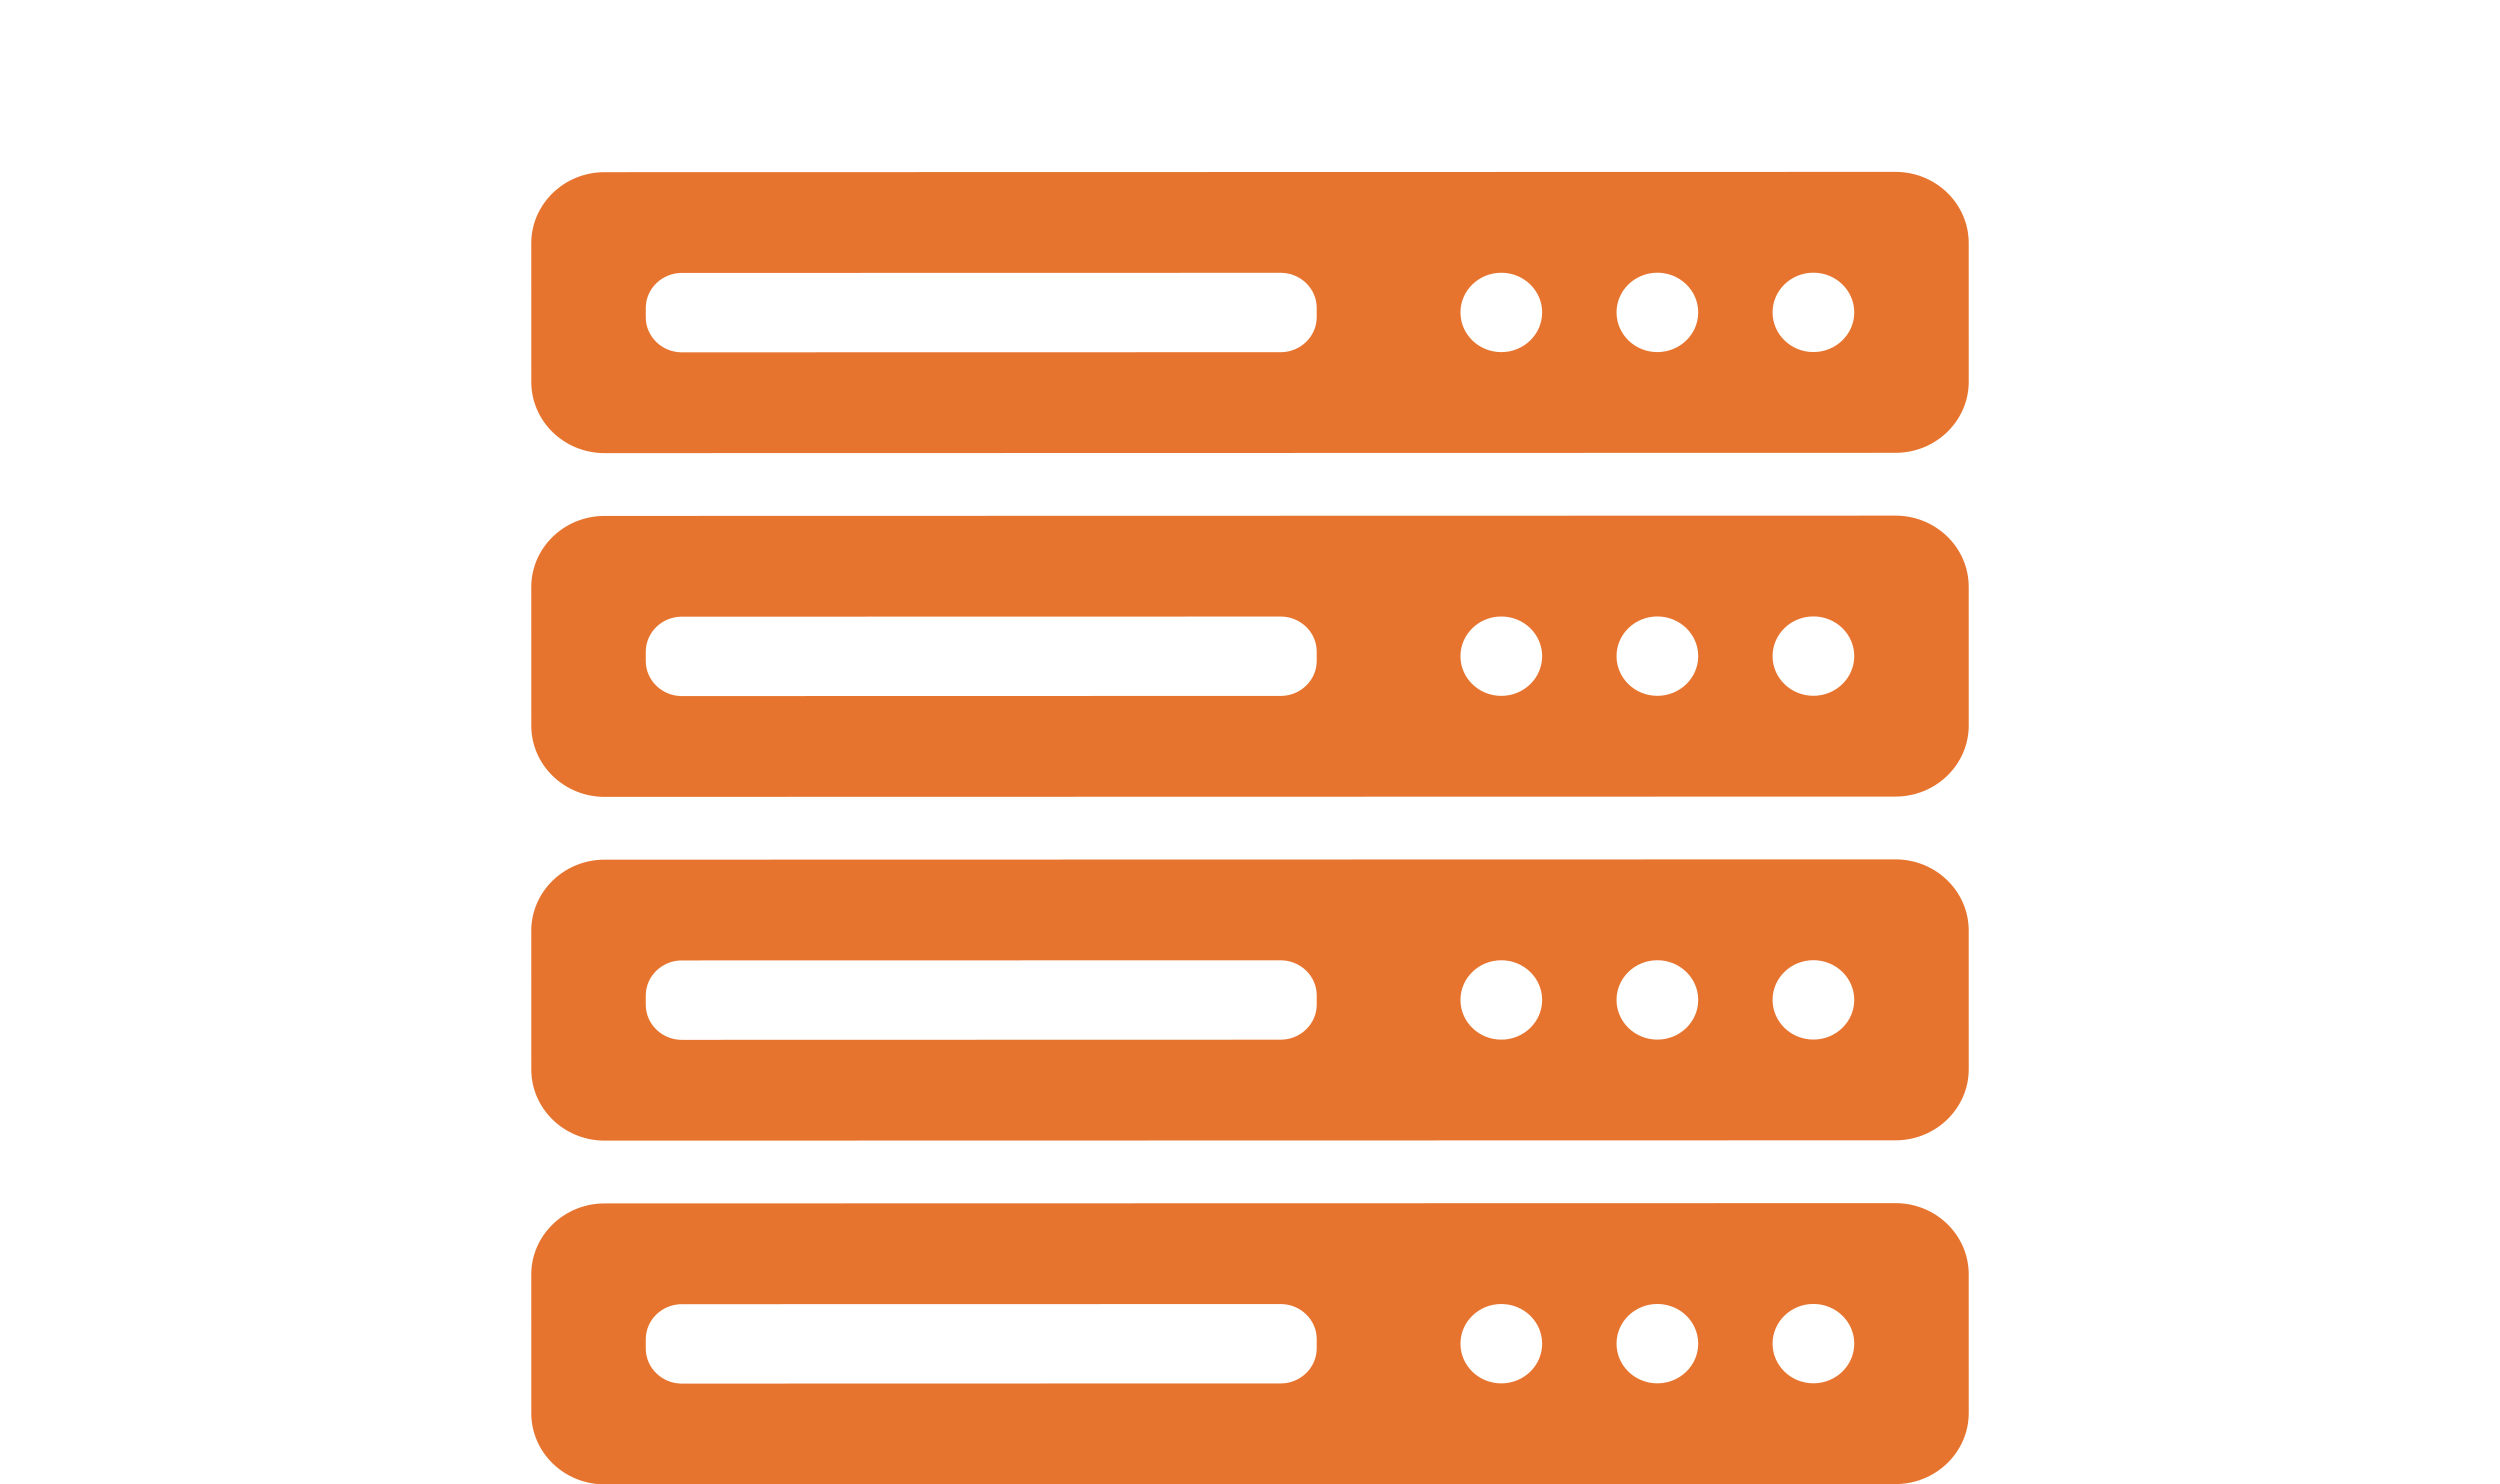<svg width="160" height="95" fill="none" xmlns="http://www.w3.org/2000/svg"><path d="M38.694 29l82.616-.019c2.59 0 4.69-2.042 4.69-4.56l-.002-8.863c0-2.518-2.1-4.559-4.692-4.558l-82.616.019c-2.59 0-4.69 2.042-4.69 4.56l.002 8.862c0 2.518 2.101 4.559 4.692 4.559zm77.365-11.548c1.443 0 2.613 1.137 2.613 2.54s-1.17 2.54-2.613 2.54-2.614-1.137-2.614-2.54 1.171-2.54 2.614-2.54zm-9.988.001c1.444 0 2.614 1.138 2.614 2.54 0 1.404-1.17 2.541-2.614 2.541-1.443 0-2.613-1.137-2.613-2.54s1.17-2.54 2.613-2.54zm-9.988.003c1.444 0 2.614 1.137 2.614 2.54 0 1.404-1.17 2.54-2.614 2.54-1.443 0-2.613-1.137-2.613-2.54s1.17-2.54 2.613-2.54zM41.33 19.708c0-1.231 1.036-2.24 2.304-2.24l38.33-.008c1.267 0 2.305 1.007 2.305 2.238v.603c0 1.23-1.038 2.238-2.304 2.24l-38.33.008c-1.268 0-2.305-1.007-2.305-2.239v-.602zM121.306 33l-82.616.019c-2.59 0-4.69 2.042-4.69 4.56l.002 8.862c0 2.518 2.101 4.559 4.692 4.559l82.616-.019c2.59 0 4.69-2.042 4.69-4.56l-.002-8.861c0-2.52-2.1-4.56-4.692-4.56zm-37.037 9.3c0 1.231-1.038 2.239-2.304 2.239l-38.33.009c-1.268 0-2.305-1.007-2.305-2.239v-.602c0-1.232 1.036-2.24 2.304-2.24l38.33-.008c1.267 0 2.305 1.006 2.305 2.238v.602zm11.814 2.236c-1.443 0-2.613-1.137-2.613-2.54s1.17-2.54 2.613-2.54c1.444 0 2.614 1.137 2.614 2.54s-1.17 2.54-2.614 2.54zm9.988-.003c-1.443 0-2.613-1.137-2.613-2.54s1.17-2.54 2.613-2.54c1.444 0 2.614 1.137 2.614 2.54s-1.17 2.54-2.614 2.54zm9.988-.002c-1.443 0-2.614-1.137-2.614-2.54s1.171-2.54 2.614-2.54c1.443 0 2.613 1.137 2.613 2.54s-1.17 2.54-2.613 2.54zM121.306 55l-82.616.019c-2.59 0-4.69 2.042-4.69 4.56l.002 8.862c0 2.518 2.101 4.559 4.692 4.559l82.616-.019c2.59 0 4.69-2.042 4.69-4.56l-.002-8.862c0-2.518-2.1-4.559-4.692-4.559zm-37.037 9.3c0 1.231-1.038 2.24-2.304 2.24l-38.33.01c-1.268 0-2.305-1.008-2.305-2.24v-.602c0-1.231 1.036-2.24 2.304-2.24l38.33-.008c1.267 0 2.305 1.007 2.305 2.239v.602zm11.814 2.237c-1.443 0-2.613-1.138-2.613-2.54 0-1.404 1.17-2.54 2.613-2.54 1.444 0 2.614 1.136 2.614 2.54 0 1.403-1.17 2.54-2.614 2.54zm9.988-.002c-1.443 0-2.613-1.137-2.613-2.54s1.17-2.54 2.613-2.54c1.444 0 2.614 1.137 2.614 2.54s-1.17 2.54-2.614 2.54zm9.988-.003c-1.443 0-2.614-1.137-2.614-2.54s1.171-2.54 2.614-2.54c1.443 0 2.613 1.137 2.613 2.54s-1.17 2.54-2.613 2.54zM121.306 77l-82.616.019c-2.59 0-4.69 2.042-4.69 4.56l.002 8.862c0 2.518 2.101 4.559 4.692 4.559l82.616-.019c2.59 0 4.69-2.042 4.69-4.56l-.002-8.863c0-2.518-2.1-4.559-4.692-4.558zm-37.037 9.3c0 1.231-1.038 2.24-2.304 2.24l-38.33.01c-1.268 0-2.305-1.008-2.305-2.24v-.602c0-1.231 1.036-2.24 2.304-2.24l38.33-.008c1.267 0 2.305 1.007 2.305 2.239v.602zm11.814 2.237c-1.443 0-2.613-1.138-2.613-2.54 0-1.404 1.17-2.54 2.613-2.54 1.444 0 2.614 1.136 2.614 2.54 0 1.403-1.17 2.54-2.614 2.54zm9.988-.003c-1.443 0-2.613-1.137-2.613-2.54s1.17-2.54 2.613-2.54c1.444 0 2.614 1.137 2.614 2.54s-1.17 2.54-2.614 2.54zm9.988-.002c-1.443 0-2.614-1.137-2.614-2.54s1.171-2.54 2.614-2.54c1.443 0 2.613 1.137 2.613 2.54s-1.17 2.54-2.613 2.54z" fill="#E7742E"/></svg>
